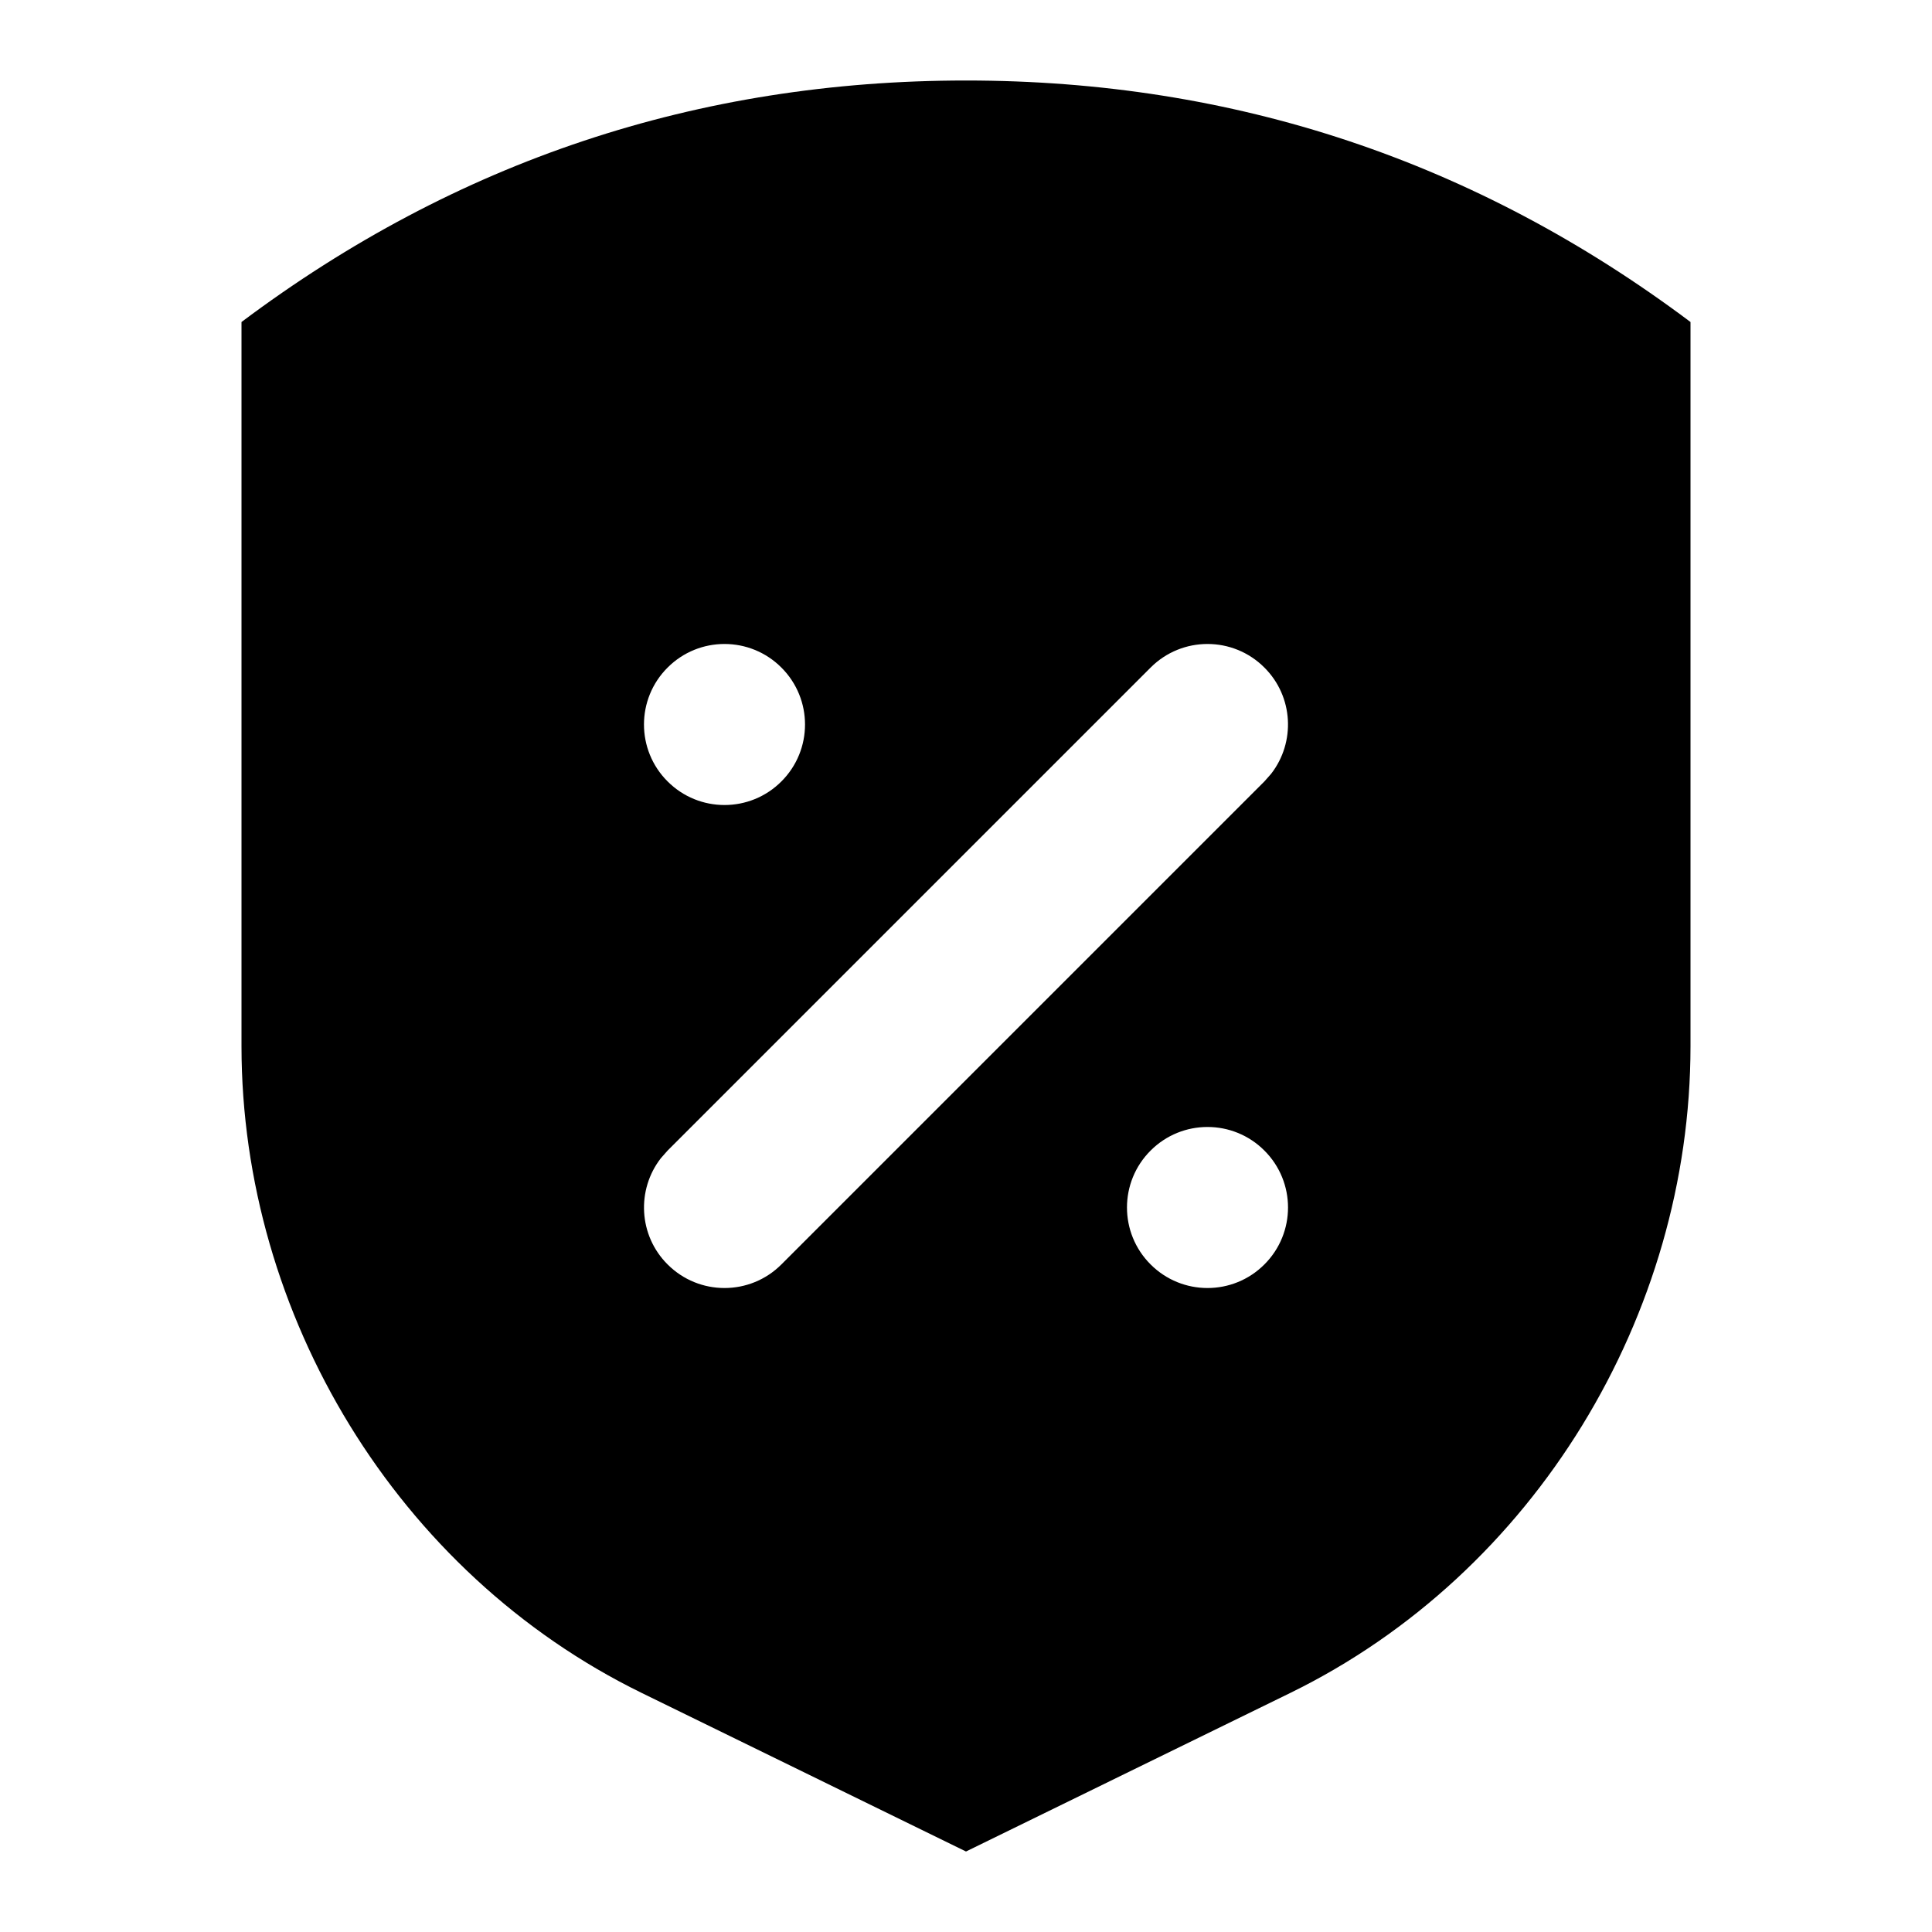 <svg xmlns="http://www.w3.org/2000/svg" width="24" height="24" viewBox="0 0 24 24">
  <path d="M12,1 C15.333,1 18.333,2 21,4 L21,13 C20.998,16.33 19.074,19.541 16.027,21.031 L12,23 L7.973,21.031 C4.926,19.541 3.002,16.33 3,13 L3,4 C5.667,2 8.667,1 12,1 Z M15.707,14.293 C15.317,13.902 14.683,13.902 14.293,14.293 C13.902,14.683 13.902,15.317 14.293,15.707 C14.683,16.098 15.317,16.098 15.707,15.707 C16.098,15.317 16.098,14.683 15.707,14.293 Z M15.707,8.293 C15.317,7.902 14.683,7.902 14.293,8.293 L14.293,8.293 L8.293,14.293 L8.21,14.387 C7.905,14.779 7.932,15.347 8.293,15.707 C8.683,16.098 9.317,16.098 9.707,15.707 L9.707,15.707 L15.707,9.707 L15.79,9.613 C16.095,9.221 16.068,8.653 15.707,8.293 Z M9.707,8.293 C9.317,7.902 8.683,7.902 8.293,8.293 C7.902,8.683 7.902,9.317 8.293,9.707 C8.683,10.098 9.317,10.098 9.707,9.707 C10.098,9.317 10.098,8.683 9.707,8.293 Z"/>
</svg>
